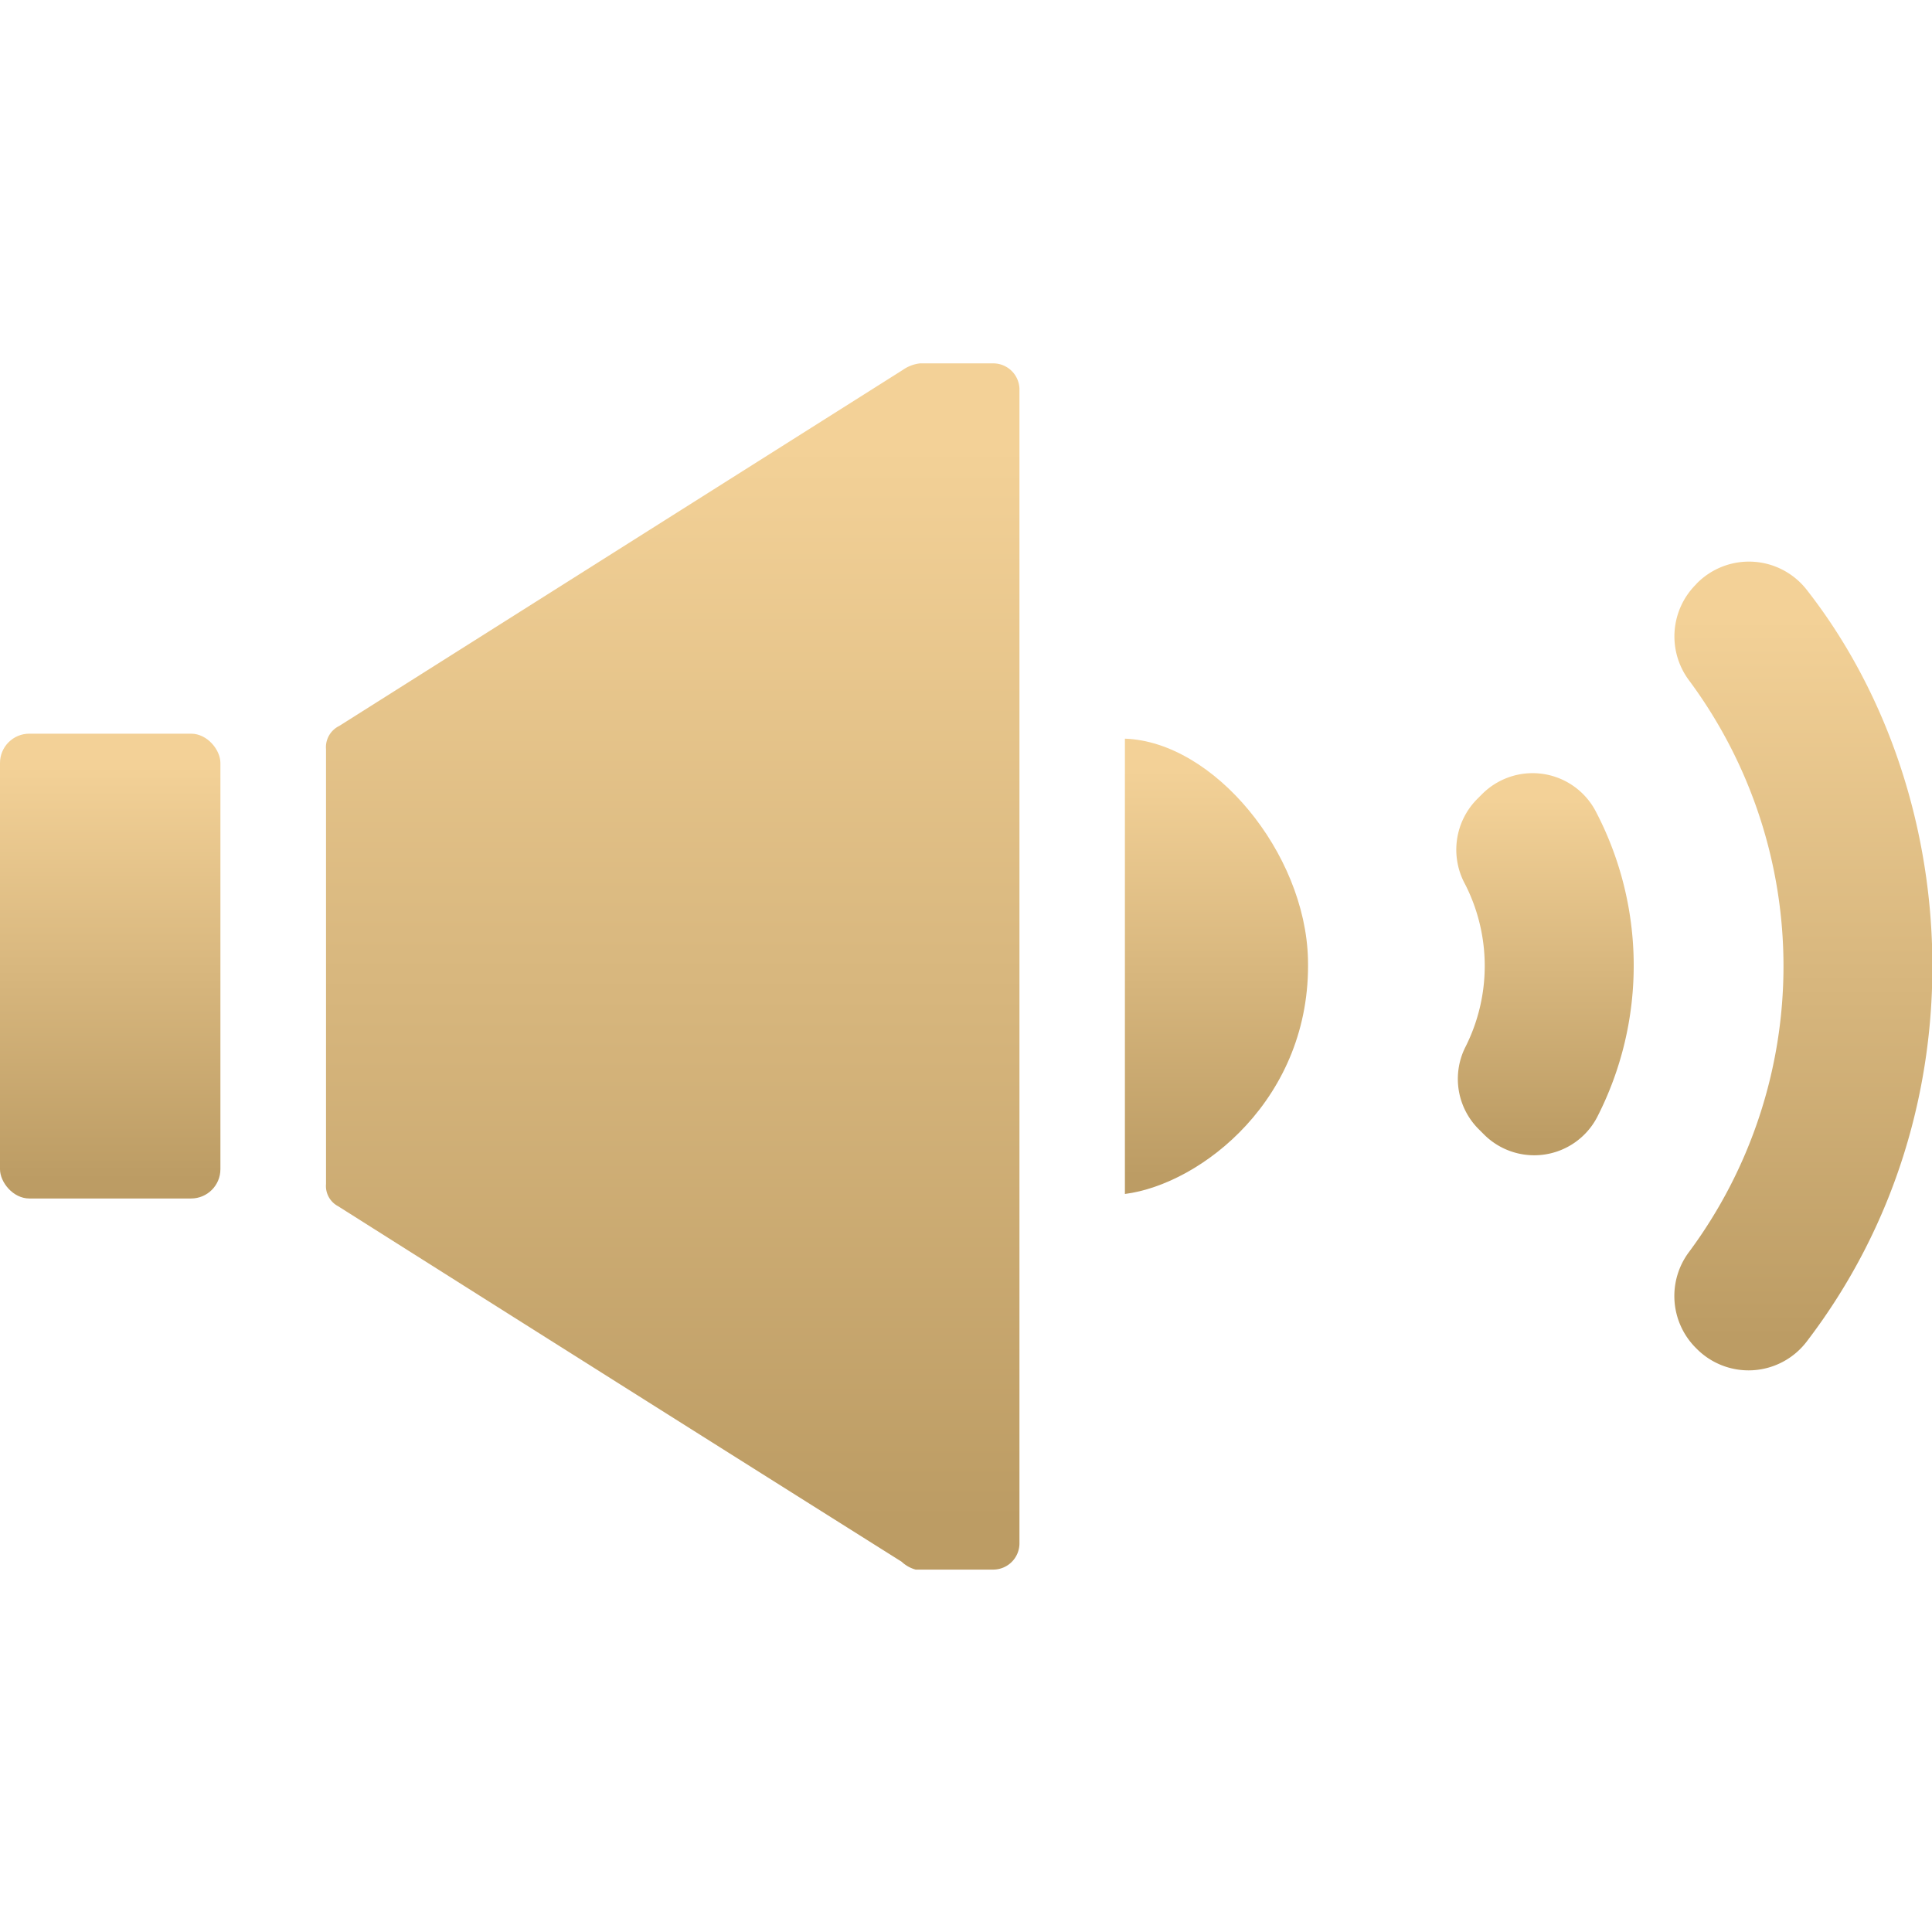 <svg xmlns="http://www.w3.org/2000/svg" xmlns:xlink="http://www.w3.org/1999/xlink" viewBox="0 0 120 120"><defs><style>.cls-1{fill:url(#未命名漸層_8);}.cls-2{fill:url(#未命名漸層_8-2);}.cls-3{fill:url(#未命名漸層_8-3);}.cls-4{fill:url(#未命名漸層_8-4);}.cls-5{fill:url(#未命名漸層_8-5);}</style><linearGradient id="未命名漸層_8" x1="6.85" y1="74.44" x2="6.85" y2="45.57" gradientUnits="userSpaceOnUse"><stop offset="0.04" stop-color="#bc9c64"/><stop offset="0.93" stop-color="#f3d197"/></linearGradient><linearGradient id="未命名漸層_8-2" x1="41.78" y1="97.49" x2="41.78" y2="22.51" xlink:href="#未命名漸層_8"/><linearGradient id="未命名漸層_8-3" x1="75.56" y1="74.16" x2="75.56" y2="45.88" xlink:href="#未命名漸層_8"/><linearGradient id="未命名漸層_8-4" x1="111.98" y1="85.11" x2="111.98" y2="34.89" xlink:href="#未命名漸層_8"/><linearGradient id="未命名漸層_8-5" x1="95.96" y1="71.82" x2="95.96" y2="48.03" xlink:href="#未命名漸層_8"/></defs><title>ICON</title><g id="圖層_1" data-name="圖層 1"><rect class="cls-1" y="45.57" width="13.69" height="28.87" rx="1.82"/><path class="cls-2" d="M63.32,24.14V95.86a1.63,1.63,0,0,1-1.63,1.63c-1.61,0-3.22,0-4.82,0A2.08,2.08,0,0,1,56,97Q38.52,86,21,74.92a1.42,1.42,0,0,1-.75-1.38q0-13.52,0-27a1.47,1.47,0,0,1,.82-1.45l35-22.11a2.32,2.32,0,0,1,1.07-.41c1.49,0,3,0,4.52,0A1.63,1.63,0,0,1,63.32,24.14Z"/><path class="cls-3" d="M69.87,74.16V45.88c5.52.19,11.2,7.09,11.37,13.68C81.47,68.22,74.61,73.55,69.87,74.16Z"/><path class="cls-4" d="M104.91,77.76a29.79,29.79,0,0,0,0-35.5,4.56,4.56,0,0,1,.42-5.95l.07-.08a4.55,4.55,0,0,1,6.8.38c9.7,12.36,11.14,32.2,0,46.74a4.54,4.54,0,0,1-6.82.42l-.07-.07A4.56,4.56,0,0,1,104.91,77.76Z"/><path class="cls-5" d="M91.72,49.66l.35-.35a4.43,4.43,0,0,1,7,1,20.64,20.64,0,0,1,.12,19.1,4.41,4.41,0,0,1-7,1.07l-.35-.35A4.41,4.41,0,0,1,91,65.07a11.17,11.17,0,0,0,0-10.15A4.47,4.47,0,0,1,91.72,49.66Z"/></g></svg>